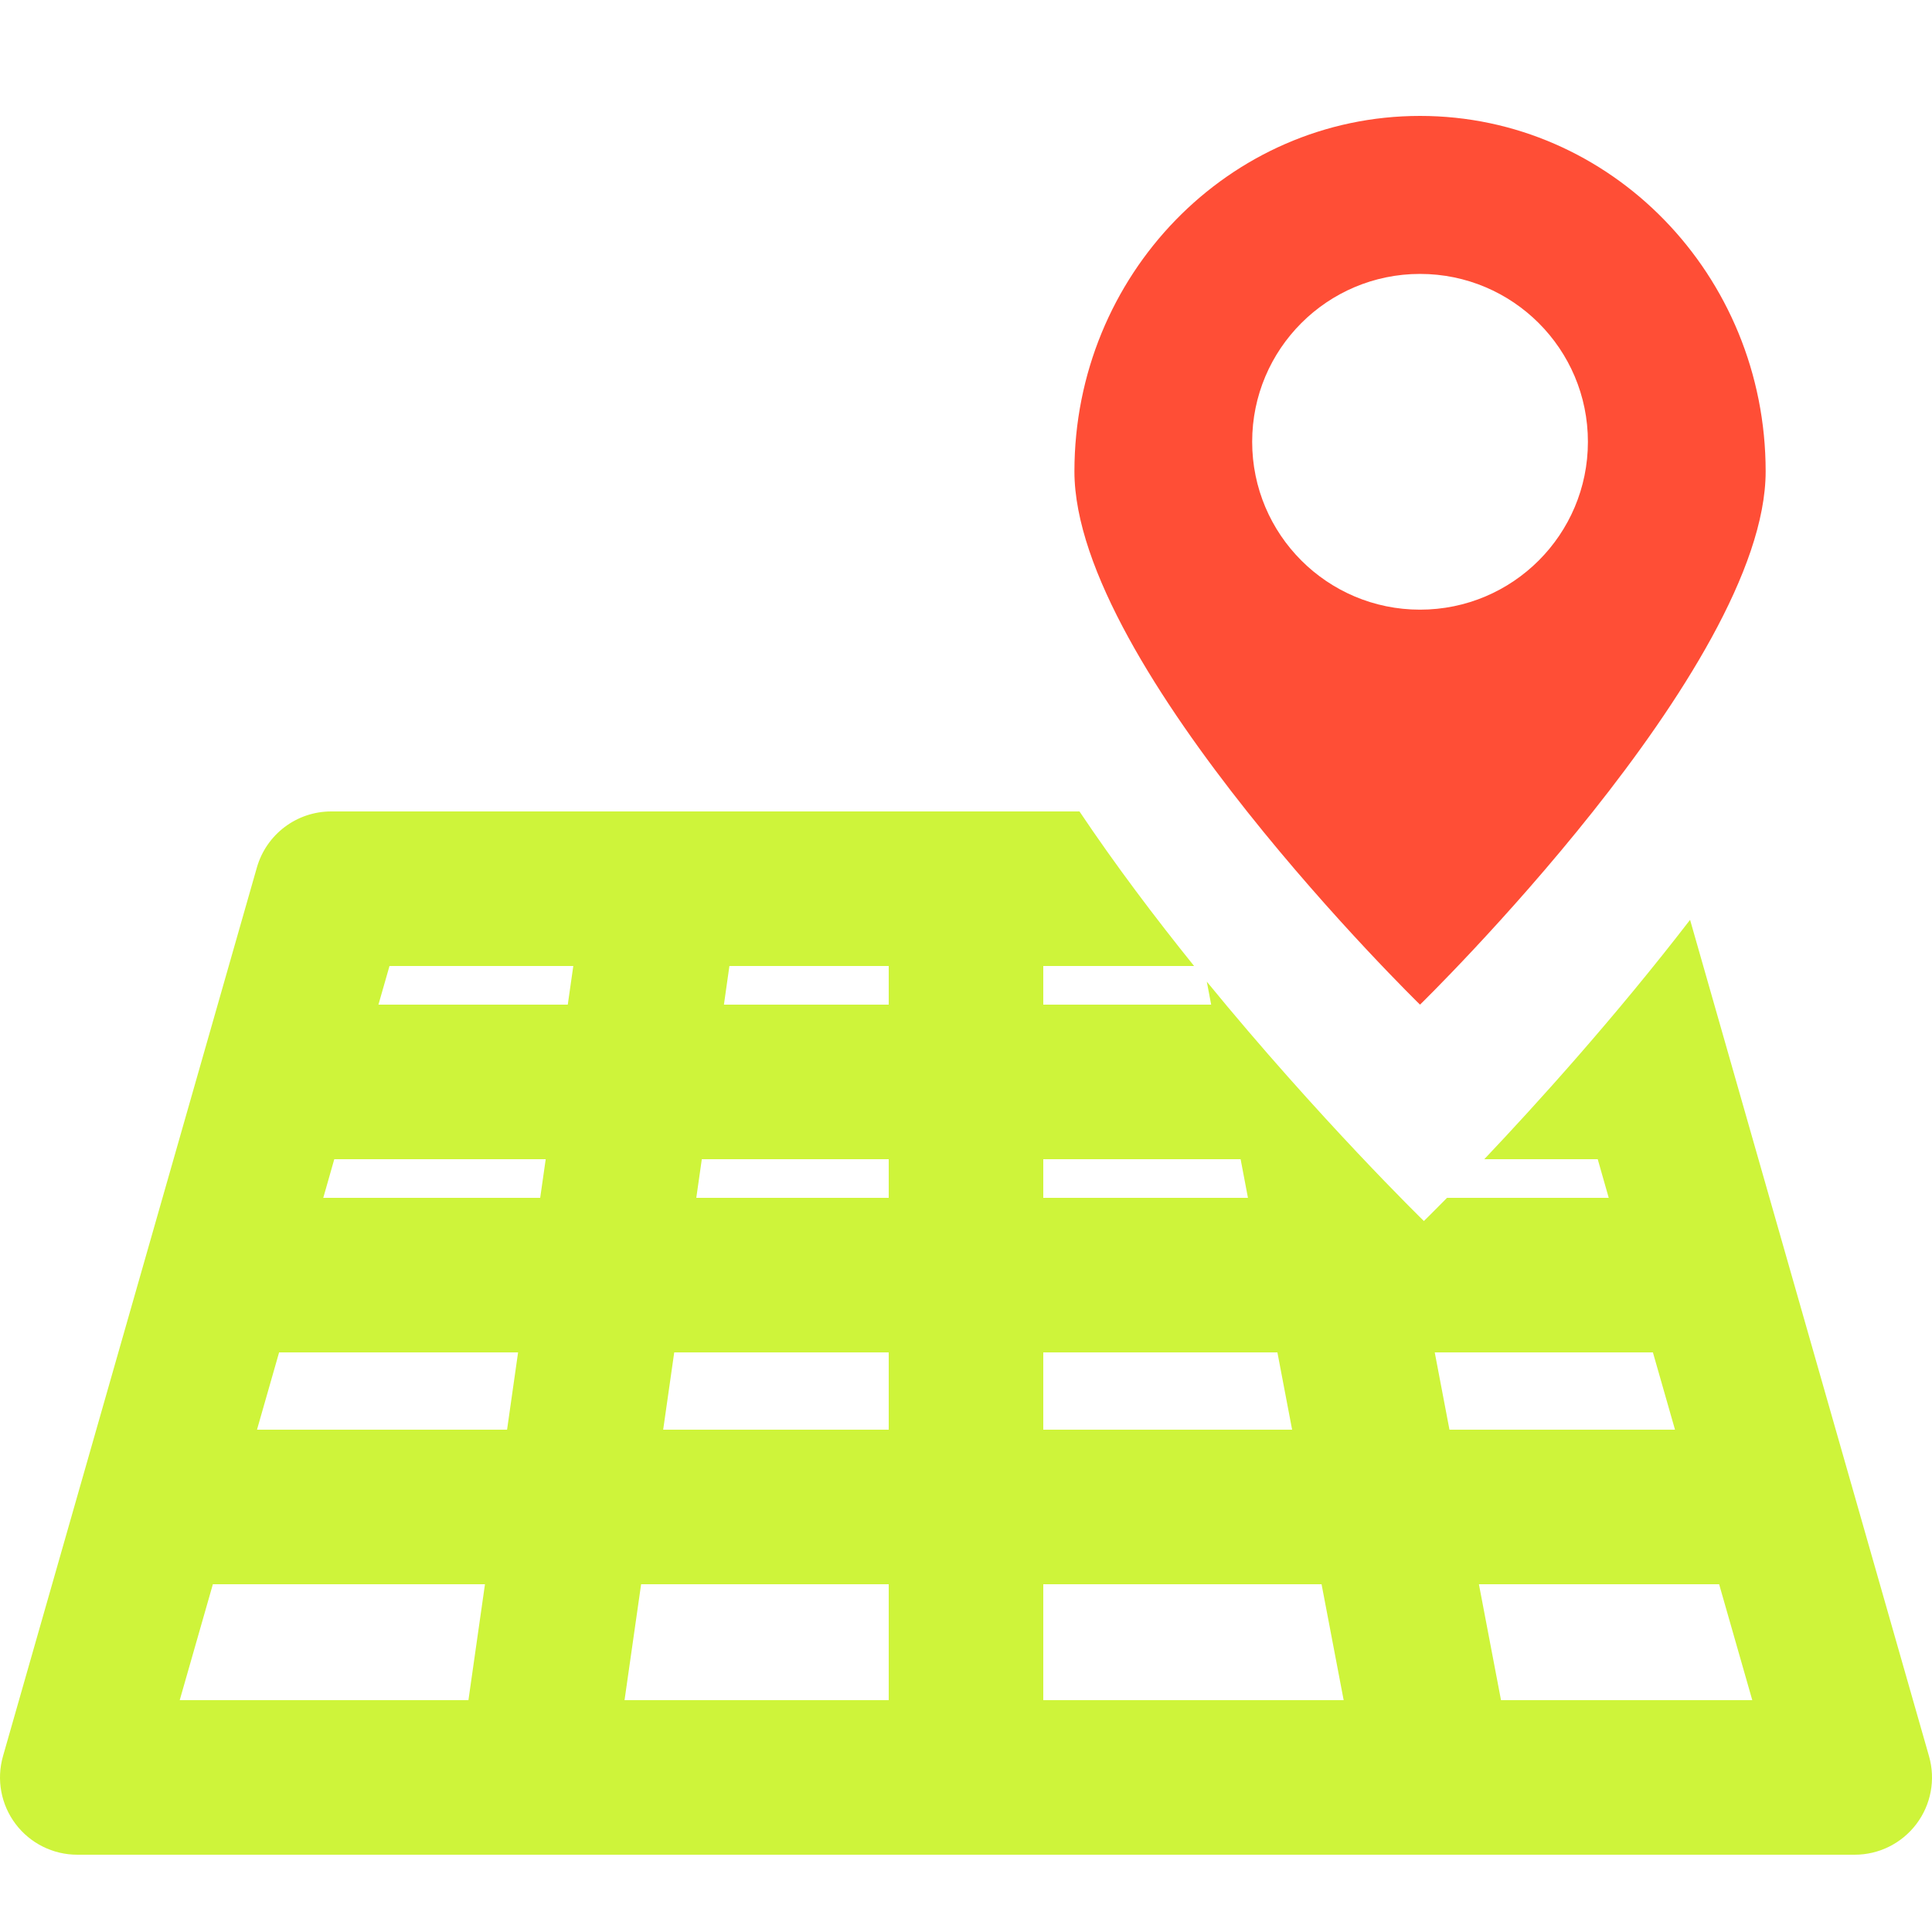 <svg width="50" height="50" viewBox="0 0 50 50" fill="none" xmlns="http://www.w3.org/2000/svg">
<g clip-path="url(#clip0_42_366)">
<path fill-rule="evenodd" clip-rule="evenodd" d="M27.937 21H25H8.571C7.678 21 6.894 21.592 6.648 22.451L2.09 38.406C2.081 38.435 2.072 38.464 2.065 38.493L0.077 45.451C-0.095 46.054 0.025 46.703 0.403 47.204C0.781 47.705 1.372 48 2 48H25H48C48.628 48 49.219 47.705 49.597 47.204C49.975 46.703 50.096 46.054 49.923 45.451L47.935 38.493C47.931 38.478 47.927 38.463 47.923 38.448C47.919 38.434 47.915 38.42 47.91 38.406L43.739 23.805C41.79 26.337 39.76 28.578 38.413 30H41.349L41.634 31H37.449C37.069 31.387 36.85 31.6 36.85 31.6C36.85 31.6 34.134 28.952 31.232 25.405L31.345 26H27V25H30.903C29.89 23.743 28.865 22.385 27.937 21ZM45.349 44H38.846L38.274 41H44.491L45.349 44ZM34.202 41L34.774 44H27V41H34.202ZM43.349 37H37.512L37.131 35H42.777L43.349 37ZM33.44 37L33.059 35H27V37H33.44ZM32.297 31L32.107 30H27V31H32.297ZM23 44V41H16.592L16.163 44H23ZM12.123 44H4.651L5.509 41H12.551L12.123 44ZM17.163 37H23V35H17.449L17.163 37ZM13.408 35L13.123 37H6.651L7.223 35H13.408ZM18.02 31H23V30H18.163L18.02 31ZM14.123 30L13.98 31H8.366L8.651 30H14.123ZM18.735 26H23V25H18.877L18.735 26ZM14.837 25L14.694 26H9.794L10.08 25H14.837Z" fill="#CEF43A"/>
<path fill-rule="evenodd" clip-rule="evenodd" d="M36.75 26C36.75 26 45.695 17.281 45.695 12.2C45.695 7.119 41.69 3 36.75 3C31.81 3 27.806 7.119 27.806 12.2C27.806 17.281 36.75 26 36.75 26ZM41.095 11.433C41.095 13.833 39.15 15.778 36.75 15.778C34.351 15.778 32.406 13.833 32.406 11.433C32.406 9.034 34.351 7.089 36.75 7.089C39.15 7.089 41.095 9.034 41.095 11.433Z" fill="#FF4E36"/>
</g>
<defs>
<clipPath id="clip0_42_366">
<rect width="50" height="50" fill="white"/>
</clipPath>
</defs>
</svg>
